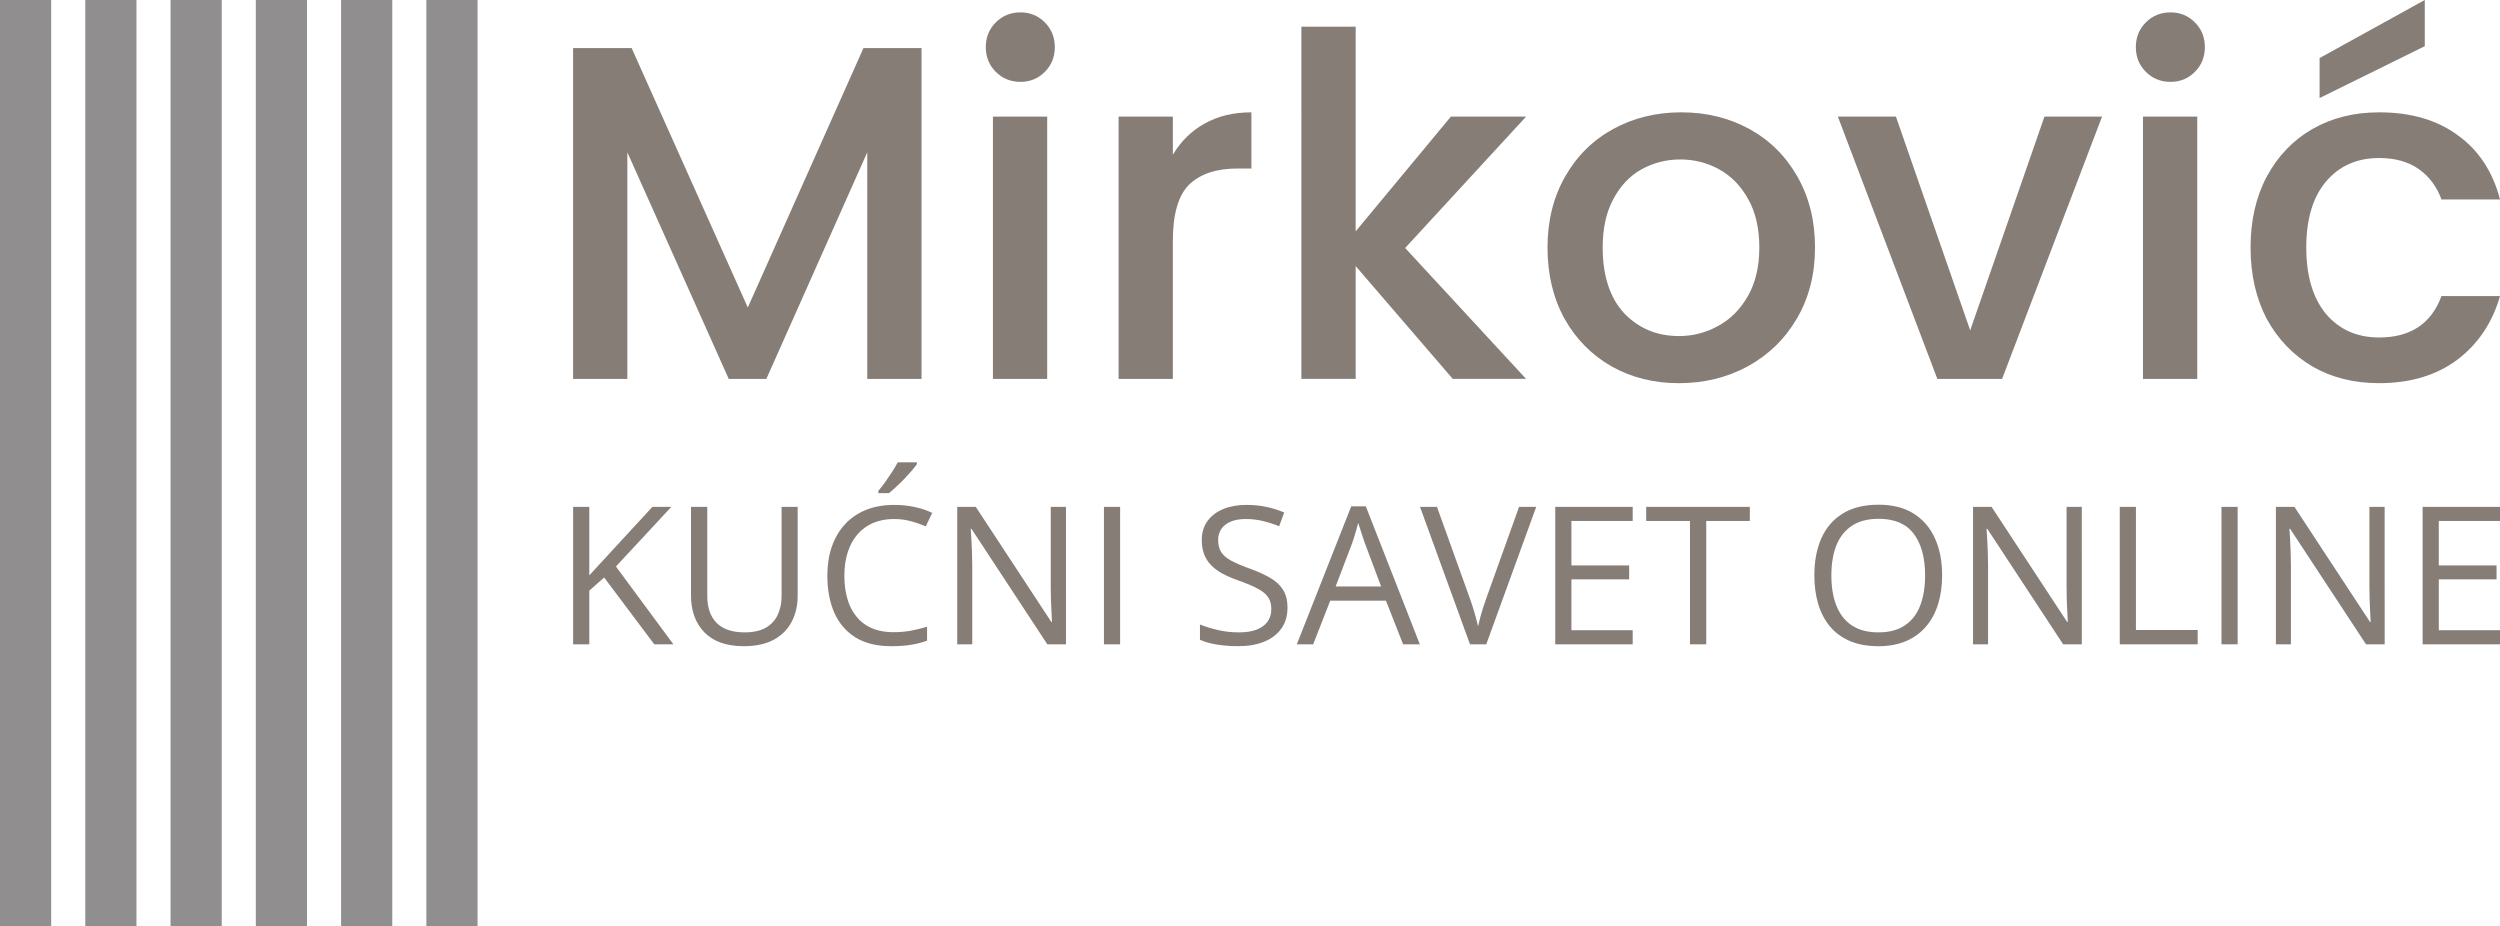 <?xml version="1.0" encoding="UTF-8" standalone="no"?>
<!-- Created with Inkscape (http://www.inkscape.org/) -->

<svg
   width="233.743mm"
   height="86.61mm"
   viewBox="0 0 233.743 86.61"
   version="1.1"
   id="svg5"
   inkscape:version="1.2.2 (732a01da63, 2022-12-09)"
   sodipodi:docname="kso.svg"
   xmlns:inkscape="http://www.inkscape.org/namespaces/inkscape"
   xmlns:sodipodi="http://sodipodi.sourceforge.net/DTD/sodipodi-0.dtd"
   xmlns="http://www.w3.org/2000/svg"
   xmlns:svg="http://www.w3.org/2000/svg">
  <sodipodi:namedview
     id="namedview7"
     pagecolor="#ffffff"
     bordercolor="#000000"
     borderopacity="0.25"
     inkscape:showpageshadow="2"
     inkscape:pageopacity="0.0"
     inkscape:pagecheckerboard="true"
     inkscape:deskcolor="#d1d1d1"
     inkscape:document-units="mm"
     showgrid="false"
     inkscape:zoom="0.72515432"
     inkscape:cx="415.77357"
     inkscape:cy="-122.04299"
     inkscape:window-width="1920"
     inkscape:window-height="1001"
     inkscape:window-x="-9"
     inkscape:window-y="-9"
     inkscape:window-maximized="1"
     inkscape:current-layer="layer1" />
  <defs
     id="defs2" />
  <g
     inkscape:label="Layer 1"
     inkscape:groupmode="layer"
     id="layer1"
     transform="translate(-42.548,-94.462)">
    <path
       style="opacity:1;fill:none;fill-opacity:1;stroke:#908e8f;stroke-width:4.786;stroke-linecap:square;stroke-dasharray:none;stroke-opacity:1;paint-order:fill markers stroke"
       d="M 44.941,96.855 V 178.679"
       id="path910" />
    <path
       style="opacity:1;fill:none;fill-opacity:1;stroke:#908e8f;stroke-width:4.786;stroke-linecap:square;stroke-dasharray:none;stroke-opacity:1;paint-order:fill markers stroke"
       d="M 52.914,96.855 V 178.679"
       id="path912" />
    <path
       style="opacity:1;fill:none;fill-opacity:1;stroke:#908e8f;stroke-width:4.786;stroke-linecap:square;stroke-dasharray:none;stroke-opacity:1;paint-order:fill markers stroke"
       d="M 60.887,96.855 V 178.679"
       id="path914" />
    <path
       style="opacity:1;fill:none;fill-opacity:1;stroke:#908e8f;stroke-width:4.786;stroke-linecap:square;stroke-dasharray:none;stroke-opacity:1;paint-order:fill markers stroke"
       d="M 68.859,96.855 V 178.679"
       id="path916" />
    <path
       style="opacity:1;fill:none;fill-opacity:1;stroke:#908e8f;stroke-width:4.786;stroke-linecap:square;stroke-dasharray:none;stroke-opacity:1;paint-order:fill markers stroke"
       d="M 76.832,96.855 V 178.679"
       id="path918" />
    <path
       style="opacity:1;fill:none;fill-opacity:1;stroke:#908e8f;stroke-width:4.786;stroke-linecap:square;stroke-dasharray:none;stroke-opacity:1;paint-order:fill markers stroke"
       d="M 84.805,96.855 V 178.679"
       id="path920" />
    <g
       aria-label="Mirković"
       id="text1702"
       style="font-weight:600;font-size:44.506px;font-family:Poppins;-inkscape-font-specification:'Poppins Semi-Bold';opacity:1;fill:#867d76;stroke-width:2.16;stroke-linecap:square;paint-order:fill markers stroke">
      <path
         d="m 128.709,98.957 v 30.932 h -5.074 v -21.185 l -9.435,21.185 h -3.516 l -9.48,-21.185 v 21.185 H 96.131 V 98.957 h 5.474 l 10.86,24.256 10.815,-24.256 z"
         style="font-weight:500;-inkscape-font-specification:'Poppins Medium'"
         id="path320" />
      <path
         d="m 137.966,102.117 q -1.38,0 -2.314,-0.935 -0.935,-0.935 -0.935,-2.314 0,-1.38 0.935,-2.314 0.935,-0.935 2.314,-0.935 1.335,0 2.27,0.935 0.935,0.935 0.935,2.314 0,1.38 -0.935,2.314 -0.935,0.935 -2.27,0.935 z m 2.492,3.249 v 24.523 h -5.074 v -24.523 z"
         style="font-weight:500;-inkscape-font-specification:'Poppins Medium'"
         id="path322" />
      <path
         d="m 152.208,108.926 q 1.113,-1.869 2.937,-2.893 1.869,-1.068 4.406,-1.068 v 5.252 h -1.291 q -2.982,0 -4.54,1.513 -1.513,1.513 -1.513,5.252 v 12.907 h -5.074 v -24.523 h 5.074 z"
         style="font-weight:500;-inkscape-font-specification:'Poppins Medium'"
         id="path324" />
      <path
         d="m 173.927,117.649 11.305,12.239 H 178.378 l -9.079,-10.548 v 10.548 h -5.074 V 96.954 h 5.074 v 19.138 l 8.901,-10.726 h 7.032 z"
         style="font-weight:500;-inkscape-font-specification:'Poppins Medium'"
         id="path326" />
      <path
         d="m 199.518,130.289 q -3.471,0 -6.275,-1.558 -2.804,-1.602 -4.406,-4.451 -1.602,-2.893 -1.602,-6.676 0,-3.739 1.647,-6.631 1.647,-2.893 4.495,-4.451 2.848,-1.558 6.364,-1.558 3.516,0 6.364,1.558 2.848,1.558 4.495,4.451 1.647,2.893 1.647,6.631 0,3.739 -1.691,6.631 -1.691,2.893 -4.629,4.495 -2.893,1.558 -6.409,1.558 z m 0,-4.406 q 1.958,0 3.65,-0.935 1.736,-0.935 2.804,-2.804 1.068,-1.869 1.068,-4.54 0,-2.67 -1.024,-4.495 -1.024,-1.869 -2.715,-2.804 -1.691,-0.935 -3.65,-0.935 -1.958,0 -3.65,0.935 -1.647,0.935 -2.626,2.804 -0.979,1.825 -0.979,4.495 0,3.961 2.003,6.142 2.047,2.136 5.118,2.136 z"
         style="font-weight:500;-inkscape-font-specification:'Poppins Medium'"
         id="path328" />
      <path
         d="m 226.756,125.349 6.943,-19.983 h 5.385 l -9.346,24.523 h -6.053 l -9.302,-24.523 h 5.43 z"
         style="font-weight:500;-inkscape-font-specification:'Poppins Medium'"
         id="path330" />
      <path
         d="m 245.493,102.117 q -1.38,0 -2.314,-0.935 -0.935,-0.935 -0.935,-2.314 0,-1.38 0.935,-2.314 0.935,-0.935 2.314,-0.935 1.335,0 2.27,0.935 0.935,0.935 0.935,2.314 0,1.38 -0.935,2.314 -0.935,0.935 -2.27,0.935 z m 2.492,3.249 v 24.523 h -5.074 v -24.523 z"
         style="font-weight:500;-inkscape-font-specification:'Poppins Medium'"
         id="path332" />
      <path
         d="m 252.97,117.605 q 0,-3.783 1.513,-6.631 1.558,-2.893 4.273,-4.451 2.715,-1.558 6.231,-1.558 4.451,0 7.344,2.136 2.937,2.092 3.961,6.008 h -5.474 q -0.668,-1.825 -2.136,-2.848 -1.469,-1.024 -3.694,-1.024 -3.115,0 -4.985,2.225 -1.825,2.181 -1.825,6.142 0,3.961 1.825,6.186 1.869,2.225 4.985,2.225 4.406,0 5.83,-3.872 h 5.474 q -1.068,3.739 -4.006,5.964 -2.937,2.181 -7.299,2.181 -3.516,0 -6.231,-1.558 -2.715,-1.602 -4.273,-4.451 -1.513,-2.893 -1.513,-6.676 z m 16.289,-18.826 -9.836,4.851 v -3.739 l 9.836,-5.43 z"
         style="font-weight:500;-inkscape-font-specification:'Poppins Medium'"
         id="path334" />
    </g>
    <g
       aria-label="KUĆNI SAVET ONLINE"
       transform="scale(1.006,0.994)"
       id="text1760"
       style="font-weight:600;font-size:18.111px;font-family:Poppins;-inkscape-font-specification:'Poppins Semi-Bold';opacity:1;fill:#867d76;stroke-width:0.879;stroke-linecap:square;paint-order:fill markers stroke">
      <path
         d="m 104.88,155.638 h -1.777 l -4.66,-6.287 -1.38,1.238 v 5.049 h -1.503 v -12.929 h 1.503 v 6.447 q 0.504,-0.575 1.035,-1.141 0.531,-0.575 1.052,-1.158 l 3.776,-4.147 h 1.76 l -5.147,5.607 z"
         style="font-weight:normal;font-family:'Open Sans';-inkscape-font-specification:'Open Sans'"
         id="path337" />
      <path
         d="m 116.429,142.709 v 8.366 q 0,1.371 -0.557,2.441 -0.548,1.07 -1.663,1.689 -1.114,0.61 -2.794,0.61 -2.396,0 -3.652,-1.3 -1.247,-1.3 -1.247,-3.475 v -8.33 h 1.512 v 8.374 q 0,1.645 0.867,2.538 0.875,0.893 2.609,0.893 1.185,0 1.937,-0.424 0.761,-0.433 1.123,-1.203 0.371,-0.778 0.371,-1.795 v -8.383 z"
         style="font-weight:normal;font-family:'Open Sans';-inkscape-font-specification:'Open Sans'"
         id="path339" />
      <path
         d="m 125.378,143.85 q -1.07,0 -1.928,0.371 -0.849,0.363 -1.45,1.061 -0.592,0.69 -0.911,1.671 -0.318,0.982 -0.318,2.211 0,1.627 0.504,2.83 0.513,1.194 1.521,1.848 1.017,0.654 2.538,0.654 0.867,0 1.627,-0.141 0.769,-0.15 1.494,-0.371 v 1.309 q -0.707,0.265 -1.486,0.389 -0.778,0.133 -1.848,0.133 -1.972,0 -3.298,-0.814 -1.318,-0.822 -1.981,-2.317 -0.654,-1.494 -0.654,-3.528 0,-1.468 0.407,-2.679 0.416,-1.22 1.203,-2.105 0.796,-0.884 1.945,-1.362 1.158,-0.486 2.653,-0.486 0.982,0 1.892,0.195 0.911,0.195 1.645,0.557 l -0.601,1.273 q -0.619,-0.283 -1.362,-0.486 -0.734,-0.212 -1.592,-0.212 z m 2.131,-5.332 v 0.177 q -0.177,0.256 -0.486,0.619 -0.301,0.354 -0.672,0.752 -0.371,0.389 -0.752,0.743 -0.371,0.354 -0.69,0.61 h -0.982 v -0.212 q 0.283,-0.336 0.619,-0.805 0.336,-0.478 0.654,-0.973 0.318,-0.504 0.531,-0.911 z"
         style="font-weight:normal;font-family:'Open Sans';-inkscape-font-specification:'Open Sans'"
         id="path341" />
      <path
         d="m 141.367,155.638 h -1.733 l -7.048,-10.859 h -0.071 q 0.026,0.433 0.062,0.99 0.035,0.548 0.053,1.176 0.026,0.619 0.026,1.265 v 7.428 h -1.397 v -12.929 h 1.724 l 7.021,10.824 h 0.062 q -0.018,-0.31 -0.044,-0.875 -0.026,-0.575 -0.053,-1.229 -0.018,-0.663 -0.018,-1.229 v -7.49 h 1.415 z"
         style="font-weight:normal;font-family:'Open Sans';-inkscape-font-specification:'Open Sans'"
         id="path343" />
      <path
         d="m 144.895,155.638 v -12.929 h 1.503 v 12.929 z"
         style="font-weight:normal;font-family:'Open Sans';-inkscape-font-specification:'Open Sans'"
         id="path345" />
      <path
         d="m 161.954,152.198 q 0,1.15 -0.575,1.963 -0.566,0.805 -1.592,1.229 -1.026,0.424 -2.414,0.424 -0.734,0 -1.388,-0.071 -0.654,-0.071 -1.203,-0.203 -0.548,-0.133 -0.964,-0.327 v -1.441 q 0.663,0.274 1.618,0.513 0.955,0.23 1.999,0.23 0.973,0 1.645,-0.256 0.672,-0.265 1.017,-0.752 0.354,-0.495 0.354,-1.185 0,-0.663 -0.292,-1.105 -0.292,-0.451 -0.973,-0.814 -0.672,-0.371 -1.839,-0.787 -0.822,-0.292 -1.45,-0.637 -0.628,-0.354 -1.052,-0.796 -0.424,-0.442 -0.646,-1.026 -0.212,-0.584 -0.212,-1.335 0,-1.035 0.522,-1.769 0.531,-0.743 1.459,-1.132 0.937,-0.398 2.149,-0.398 1.035,0 1.91,0.195 0.884,0.195 1.618,0.522 l -0.469,1.291 q -0.699,-0.292 -1.486,-0.486 -0.778,-0.195 -1.609,-0.195 -0.831,0 -1.406,0.248 -0.566,0.239 -0.867,0.681 -0.301,0.442 -0.301,1.052 0,0.681 0.283,1.132 0.292,0.451 0.92,0.805 0.637,0.345 1.68,0.725 1.141,0.416 1.937,0.884 0.796,0.46 1.212,1.132 0.416,0.663 0.416,1.689 z"
         style="font-weight:normal;font-family:'Open Sans';-inkscape-font-specification:'Open Sans'"
         id="path347" />
      <path
         d="m 172.698,155.638 -1.592,-4.103 h -5.182 l -1.583,4.103 h -1.521 l 5.058,-12.982 h 1.353 l 5.023,12.982 z m -2.043,-5.439 -1.512,-4.077 q -0.053,-0.159 -0.177,-0.522 -0.115,-0.363 -0.239,-0.752 -0.124,-0.389 -0.203,-0.628 -0.088,0.363 -0.195,0.725 -0.097,0.354 -0.195,0.663 -0.097,0.301 -0.168,0.513 l -1.539,4.077 z"
         style="font-weight:normal;font-family:'Open Sans';-inkscape-font-specification:'Open Sans'"
         id="path349" />
      <path
         d="m 185.069,142.709 -4.643,12.929 h -1.512 l -4.643,-12.929 h 1.574 l 3.024,8.516 q 0.186,0.513 0.327,0.982 0.15,0.469 0.265,0.902 0.115,0.433 0.203,0.84 0.088,-0.407 0.203,-0.84 0.115,-0.442 0.265,-0.911 0.15,-0.478 0.336,-0.999 l 3.007,-8.489 z"
         style="font-weight:normal;font-family:'Open Sans';-inkscape-font-specification:'Open Sans'"
         id="path351" />
      <path
         d="m 194.036,155.638 h -7.198 v -12.929 h 7.198 v 1.326 h -5.695 v 4.183 h 5.368 v 1.309 h -5.368 v 4.784 h 5.695 z"
         style="font-weight:normal;font-family:'Open Sans';-inkscape-font-specification:'Open Sans'"
         id="path353" />
      <path
         d="m 200.872,155.638 h -1.512 v -11.602 h -4.068 v -1.326 h 9.63 v 1.326 h -4.05 z"
         style="font-weight:normal;font-family:'Open Sans';-inkscape-font-specification:'Open Sans'"
         id="path355" />
      <path
         d="m 222.794,149.156 q 0,1.494 -0.38,2.724 -0.38,1.22 -1.132,2.105 -0.743,0.875 -1.848,1.353 -1.105,0.478 -2.564,0.478 -1.503,0 -2.626,-0.478 -1.114,-0.478 -1.857,-1.362 -0.734,-0.884 -1.105,-2.114 -0.363,-1.229 -0.363,-2.724 0,-1.981 0.654,-3.475 0.654,-1.494 1.981,-2.326 1.335,-0.831 3.343,-0.831 1.919,0 3.228,0.822 1.318,0.822 1.99,2.317 0.681,1.486 0.681,3.511 z m -10.293,0 q 0,1.645 0.469,2.847 0.469,1.203 1.433,1.857 0.973,0.654 2.467,0.654 1.503,0 2.458,-0.654 0.964,-0.654 1.424,-1.857 0.46,-1.203 0.46,-2.847 0,-2.503 -1.052,-3.909 -1.043,-1.415 -3.263,-1.415 -1.503,0 -2.476,0.646 -0.973,0.646 -1.45,1.839 -0.469,1.185 -0.469,2.839 z"
         style="font-weight:normal;font-family:'Open Sans';-inkscape-font-specification:'Open Sans'"
         id="path357" />
      <path
         d="m 235.776,155.638 h -1.733 l -7.048,-10.859 h -0.071 q 0.026,0.433 0.062,0.99 0.035,0.548 0.053,1.176 0.026,0.619 0.026,1.265 v 7.428 h -1.397 v -12.929 h 1.724 l 7.021,10.824 h 0.062 q -0.018,-0.31 -0.044,-0.875 -0.026,-0.575 -0.053,-1.229 -0.018,-0.663 -0.018,-1.229 v -7.49 h 1.415 z"
         style="font-weight:normal;font-family:'Open Sans';-inkscape-font-specification:'Open Sans'"
         id="path359" />
      <path
         d="m 239.304,155.638 v -12.929 h 1.503 v 11.584 h 5.739 v 1.344 z"
         style="font-weight:normal;font-family:'Open Sans';-inkscape-font-specification:'Open Sans'"
         id="path361" />
      <path
         d="m 248.758,155.638 v -12.929 h 1.503 v 12.929 z"
         style="font-weight:normal;font-family:'Open Sans';-inkscape-font-specification:'Open Sans'"
         id="path363" />
      <path
         d="m 263.924,155.638 h -1.733 l -7.048,-10.859 h -0.071 q 0.026,0.433 0.062,0.99 0.035,0.548 0.053,1.176 0.026,0.619 0.026,1.265 v 7.428 h -1.397 v -12.929 h 1.724 l 7.021,10.824 h 0.062 q -0.018,-0.31 -0.044,-0.875 -0.026,-0.575 -0.053,-1.229 -0.018,-0.663 -0.018,-1.229 v -7.49 h 1.415 z"
         style="font-weight:normal;font-family:'Open Sans';-inkscape-font-specification:'Open Sans'"
         id="path365" />
      <path
         d="m 274.65,155.638 h -7.198 v -12.929 h 7.198 v 1.326 h -5.695 v 4.183 h 5.368 v 1.309 h -5.368 v 4.784 h 5.695 z"
         style="font-weight:normal;font-family:'Open Sans';-inkscape-font-specification:'Open Sans'"
         id="path367" />
    </g>
  </g>
</svg>
